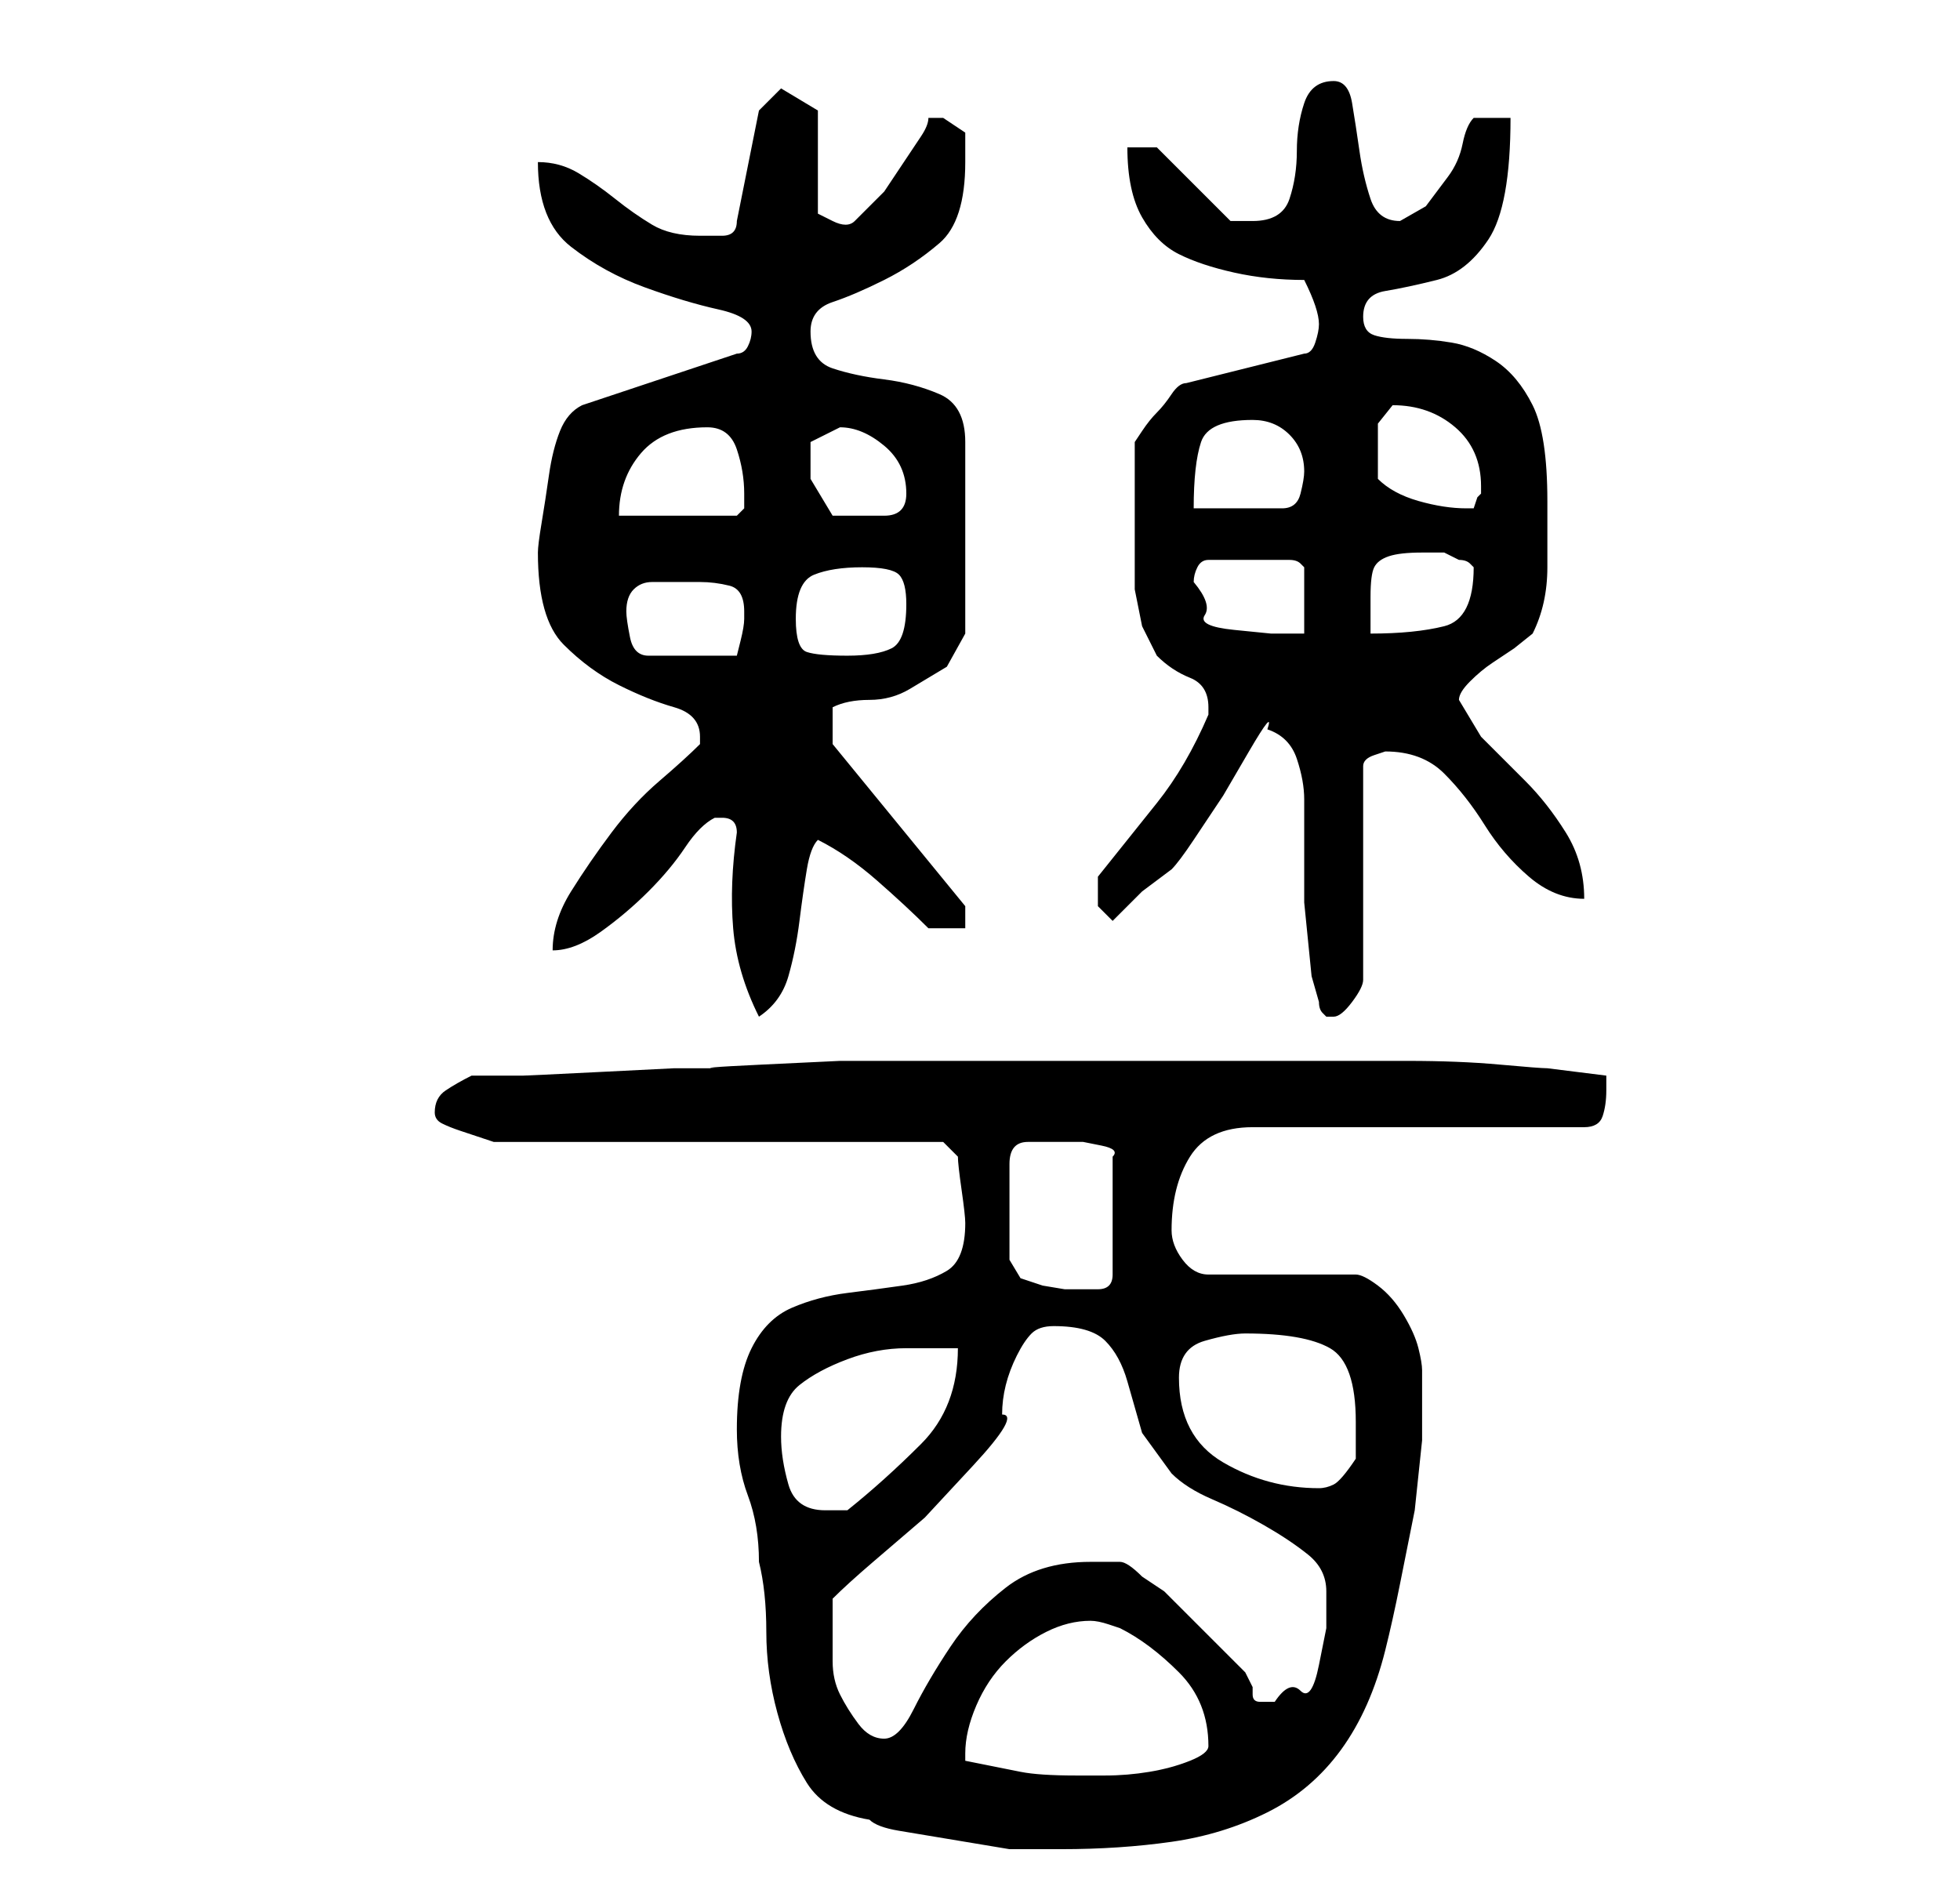 <?xml version="1.0" standalone="no"?>
<!DOCTYPE svg PUBLIC "-//W3C//DTD SVG 1.1//EN" "http://www.w3.org/Graphics/SVG/1.1/DTD/svg11.dtd" >
<svg xmlns="http://www.w3.org/2000/svg" xmlns:xlink="http://www.w3.org/1999/xlink" version="1.1" viewBox="-10 0 266 256">
   <path fill="currentColor"
d="M90 194q0 5 1.5 9t1.5 9q1 4 1 9.5t1.5 11t4 9.5t8.5 5q1 1 4 1.5l6 1l6 1l3 0.5h7q8 0 15 -1t13 -4t10 -8.5t6 -13.5q1 -4 2 -9l2 -10t1 -9.5v-9.5q0 -1 -0.5 -3t-2 -4.5t-3.5 -4t-3 -1.5h-20q-2 0 -3.5 -2t-1.5 -4q0 -6 2.5 -10t8.5 -4h45q2 0 2.5 -1.5t0.5 -3.5v-2
l-8 -1q-1 0 -6.5 -0.5t-12.5 -0.5h-15h-11h-10h-13h-15h-13t-10.5 0.5t-5.5 0.5h-6.5t-10 0.5t-10.5 0.5h-7q-2 1 -3.5 2t-1.5 3q0 1 1 1.5t2.5 1l3 1l1.5 0.5h61l0.5 0.5l1.5 1.5q0 1 0.5 4.5t0.5 4.5q0 5 -2.5 6.5t-6 2t-7.5 1t-7.5 2t-5.5 5.5t-2 11zM121 239v-1
q0 -3 1.5 -6.5t4 -6t5.5 -4t6 -1.5q1 0 2.5 0.5l1.5 0.5q4 2 8 6t4 10q0 1 -2.5 2t-5.5 1.5t-6 0.5h-4q-5 0 -7.5 -0.5zM103 221v-4q2 -2 5.5 -5l7 -6t6.5 -7t4 -7q0 -2 0.5 -4t1.5 -4t2 -3t3 -1q5 0 7 2t3 5.5l2 7t4 5.5q2 2 5.5 3.5t7 3.5t6 4t2.5 5v5t-1 5t-2.5 3.5
t-3.5 1.5h-2q-1 0 -1 -1v-1t-1 -2l-3 -3l-4 -4l-4 -4t-3 -2q-2 -2 -3 -2h-4q-7 0 -11.5 3.5t-7.5 8t-5 8.5t-4 4t-3.5 -2t-2.5 -4t-1 -4.5v-4.5zM96 195q0 -5 2.5 -7t6.5 -3.5t8 -1.5h7q0 8 -5 13t-10 9h-1.5h-1.5q-4 0 -5 -3.5t-1 -6.5zM150 187q0 -4 3.5 -5t5.5 -1
q8 0 11.5 2t3.5 10v5q-2 3 -3 3.5t-2 0.5q-7 0 -13 -3.5t-6 -11.5zM134 155h1h2t2.5 0.5t1.5 1.5v16q0 2 -2 2h-2h-2.5t-3 -0.5l-3 -1t-1.5 -2.5v-13q0 -3 2.5 -3h4.5zM90 113q-1 7 -0.5 13t3.5 12q3 -2 4 -5.5t1.5 -7.5t1 -7t1.5 -4q4 2 8 5.5t7 6.5h5v-3l-18 -22v-5
q2 -1 5 -1t5.5 -1.5l5 -3t2.5 -4.5v-26q0 -5 -3.5 -6.5t-7.5 -2t-7 -1.5t-3 -5q0 -3 3 -4t7 -3t7.5 -5t3.5 -11v-4t-3 -2h-1h-1q0 1 -1 2.5l-2 3l-2 3l-1 1.5l-2.5 2.5l-1.5 1.5q-1 1 -3 0l-2 -1v-14l-5 -3l-3 3l-3 15q0 2 -2 2h-3q-4 0 -6.5 -1.5t-5 -3.5t-5 -3.5
t-5.5 -1.5q0 8 4.5 11.5t10 5.5t10 3t4.5 3q0 1 -0.5 2t-1.5 1l-21 7q-2 1 -3 3.5t-1.5 6t-1 6.5t-0.5 4q0 9 3.5 12.5t7.5 5.5t7.5 3t3.5 4v1q-2 2 -5.5 5t-6.5 7t-5.5 8t-2.5 8q3 0 6.5 -2.5t6.5 -5.5t5 -6t4 -4h1v0q1 0 1.5 0.5t0.5 1.5zM169 136q0 1 0.5 1.5l0.5 0.5h1
q1 0 2.5 -2t1.5 -3v-29q0 -1 1.5 -1.5l1.5 -0.5q5 0 8 3t5.5 7t6 7t7.5 3q0 -5 -2.5 -9t-5.5 -7l-6 -6t-3 -5q0 -1 1.5 -2.5t3 -2.5l3 -2t2.5 -2q2 -4 2 -9v-9q0 -9 -2 -13t-5 -6t-6 -2.5t-6 -0.5t-4.5 -0.5t-1.5 -2.5q0 -3 3 -3.5t7 -1.5t7 -5.5t3 -16.5h-5q-1 1 -1.5 3.5
t-2 4.5l-3 4t-3.5 2q-3 0 -4 -3t-1.5 -6.5t-1 -6.5t-2.5 -3q-3 0 -4 3t-1 6.5t-1 6.5t-5 3h-2h-1l-10 -10h-4q0 6 2 9.5t5 5t7.5 2.5t9.5 1q1 2 1.5 3.5t0.5 2.5t-0.5 2.5t-1.5 1.5l-16 4q-1 0 -2 1.5t-2 2.5t-2 2.5l-1 1.5v5v5v4.5v5.5t1 5l2 4q2 2 4.5 3t2.5 4v1
q-3 7 -7 12l-8 10v2v2t2 2l4 -4t4 -3q1 -1 3 -4l4 -6t3.5 -6t2.5 -3q3 1 4 4t1 5.5v5.5v5v3.5t0.5 5t0.5 5t1 3.5zM75 83q0 -2 1 -3t2.5 -1h3.5h3q2 0 4 0.5t2 3.5v1q0 1 -0.5 3l-0.5 2h-12q-2 0 -2.5 -2.5t-0.5 -3.5zM98 84q0 -5 2.5 -6t6.5 -1t5 1t1 4q0 5 -2 6t-6 1
t-5.5 -0.5t-1.5 -4.5zM152 79q0 -1 0.5 -2t1.5 -1h11q1 0 1.5 0.5l0.5 0.5v4.5v4.5h-4.5t-5 -0.5t-4 -2t-1.5 -4.5zM183 75h3t2 1q1 0 1.5 0.5l0.5 0.5q0 7 -4 8t-10 1v-5q0 -3 0.5 -4t2 -1.5t4.5 -0.5zM86 58q3 0 4 3t1 6v2t-1 1h-16q0 -5 3 -8.5t9 -3.5zM100 65v-5t4 -2
q3 0 6 2.5t3 6.5q0 3 -3 3h-7t-3 -5zM160 57q3 0 5 2t2 5q0 1 -0.5 3t-2.5 2h-12q0 -6 1 -9t7 -3zM177 65v-4v-3.5t2 -2.5q5 0 8.5 3t3.5 8v1l-0.5 0.5t-0.5 1.5h-1q-3 0 -6.5 -1t-5.5 -3z" />
</svg>
